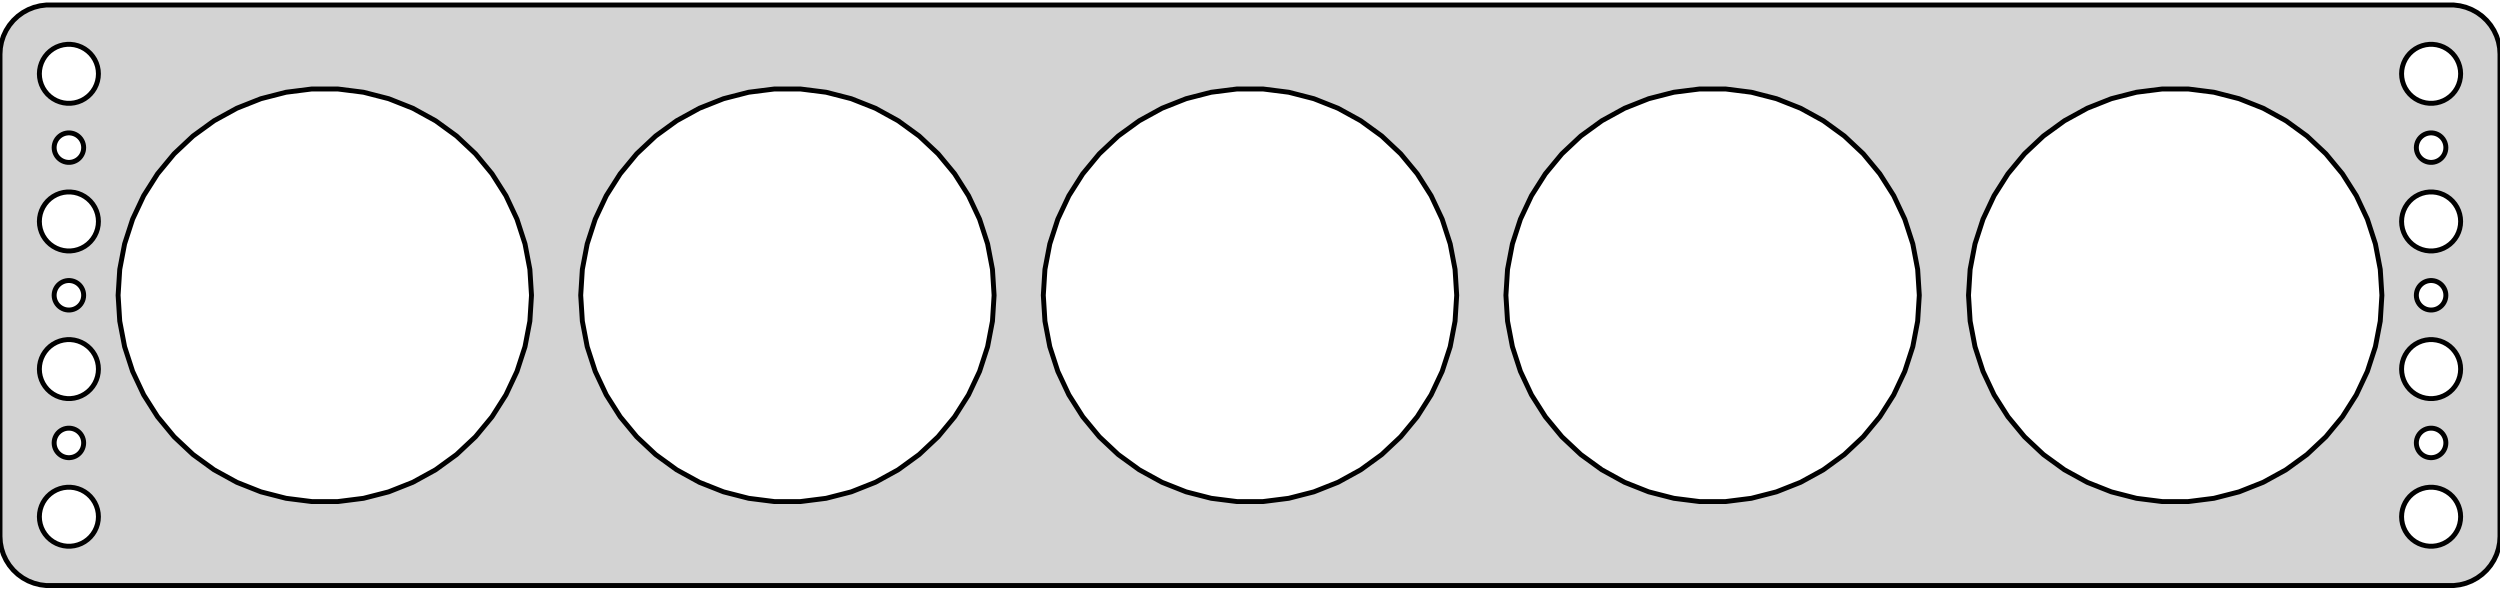 <?xml version="1.0" standalone="no"?>
<!DOCTYPE svg PUBLIC "-//W3C//DTD SVG 1.1//EN" "http://www.w3.org/Graphics/SVG/1.1/DTD/svg11.dtd">
<svg width="254mm" height="60mm" viewBox="-127 -30 254 60" xmlns="http://www.w3.org/2000/svg" version="1.1">
<title>OpenSCAD Model</title>
<path d="
M 122.937,29.411 L 123.545,29.255 L 124.129,29.024 L 124.679,28.722 L 125.187,28.353 L 125.645,27.923
 L 126.045,27.439 L 126.382,26.909 L 126.649,26.341 L 126.843,25.743 L 126.961,25.127 L 127,24.5
 L 127,-24.5 L 126.961,-25.127 L 126.843,-25.743 L 126.649,-26.341 L 126.382,-26.909 L 126.045,-27.439
 L 125.645,-27.923 L 125.187,-28.353 L 124.679,-28.722 L 124.129,-29.024 L 123.545,-29.255 L 122.937,-29.411
 L 122.314,-29.49 L -122.314,-29.49 L -122.937,-29.411 L -123.545,-29.255 L -124.129,-29.024 L -124.679,-28.722
 L -125.187,-28.353 L -125.645,-27.923 L -126.045,-27.439 L -126.382,-26.909 L -126.649,-26.341 L -126.843,-25.743
 L -126.961,-25.127 L -127,-24.5 L -127,24.5 L -126.961,25.127 L -126.843,25.743 L -126.649,26.341
 L -126.382,26.909 L -126.045,27.439 L -125.645,27.923 L -125.187,28.353 L -124.679,28.722 L -124.129,29.024
 L -123.545,29.255 L -122.937,29.411 L -122.314,29.49 L 122.314,29.49 z
M -120.188,-19.506 L -120.562,-19.553 L -120.927,-19.647 L -121.277,-19.785 L -121.607,-19.967 L -121.912,-20.188
 L -122.187,-20.446 L -122.427,-20.737 L -122.629,-21.055 L -122.789,-21.396 L -122.906,-21.754 L -122.976,-22.124
 L -123,-22.5 L -122.976,-22.876 L -122.906,-23.246 L -122.789,-23.604 L -122.629,-23.945 L -122.427,-24.263
 L -122.187,-24.554 L -121.912,-24.811 L -121.607,-25.033 L -121.277,-25.215 L -120.927,-25.353 L -120.562,-25.447
 L -120.188,-25.494 L -119.812,-25.494 L -119.438,-25.447 L -119.073,-25.353 L -118.723,-25.215 L -118.393,-25.033
 L -118.088,-24.811 L -117.813,-24.554 L -117.573,-24.263 L -117.371,-23.945 L -117.211,-23.604 L -117.094,-23.246
 L -117.024,-22.876 L -117,-22.5 L -117.024,-22.124 L -117.094,-21.754 L -117.211,-21.396 L -117.371,-21.055
 L -117.573,-20.737 L -117.813,-20.446 L -118.088,-20.188 L -118.393,-19.967 L -118.723,-19.785 L -119.073,-19.647
 L -119.438,-19.553 L -119.812,-19.506 z
M 119.812,-19.506 L 119.438,-19.553 L 119.073,-19.647 L 118.723,-19.785 L 118.393,-19.967 L 118.088,-20.188
 L 117.813,-20.446 L 117.573,-20.737 L 117.371,-21.055 L 117.211,-21.396 L 117.094,-21.754 L 117.024,-22.124
 L 117,-22.5 L 117.024,-22.876 L 117.094,-23.246 L 117.211,-23.604 L 117.371,-23.945 L 117.573,-24.263
 L 117.813,-24.554 L 118.088,-24.811 L 118.393,-25.033 L 118.723,-25.215 L 119.073,-25.353 L 119.438,-25.447
 L 119.812,-25.494 L 120.188,-25.494 L 120.562,-25.447 L 120.927,-25.353 L 121.277,-25.215 L 121.607,-25.033
 L 121.912,-24.811 L 122.187,-24.554 L 122.427,-24.263 L 122.629,-23.945 L 122.789,-23.604 L 122.906,-23.246
 L 122.976,-22.876 L 123,-22.5 L 122.976,-22.124 L 122.906,-21.754 L 122.789,-21.396 L 122.629,-21.055
 L 122.427,-20.737 L 122.187,-20.446 L 121.912,-20.188 L 121.607,-19.967 L 121.277,-19.785 L 120.927,-19.647
 L 120.562,-19.553 L 120.188,-19.506 z
M -95.319,20.959 L -97.935,20.628 L -100.489,19.972 L -102.941,19.001 L -105.252,17.731 L -107.386,16.181
 L -109.308,14.376 L -110.989,12.344 L -112.402,10.117 L -113.525,7.731 L -114.34,5.222 L -114.834,2.632
 L -115,-0 L -114.834,-2.632 L -114.34,-5.222 L -113.525,-7.731 L -112.402,-10.117 L -110.989,-12.344
 L -109.308,-14.376 L -107.386,-16.181 L -105.252,-17.731 L -102.941,-19.001 L -100.489,-19.972 L -97.935,-20.628
 L -95.319,-20.959 L -92.681,-20.959 L -90.065,-20.628 L -87.511,-19.972 L -85.059,-19.001 L -82.748,-17.731
 L -80.614,-16.181 L -78.692,-14.376 L -77.011,-12.344 L -75.597,-10.117 L -74.475,-7.731 L -73.66,-5.222
 L -73.166,-2.632 L -73,-0 L -73.166,2.632 L -73.66,5.222 L -74.475,7.731 L -75.597,10.117
 L -77.011,12.344 L -78.692,14.376 L -80.614,16.181 L -82.748,17.731 L -85.059,19.001 L -87.511,19.972
 L -90.065,20.628 L -92.681,20.959 z
M -48.319,20.959 L -50.935,20.628 L -53.489,19.972 L -55.941,19.001 L -58.252,17.731 L -60.386,16.181
 L -62.308,14.376 L -63.989,12.344 L -65.402,10.117 L -66.525,7.731 L -67.34,5.222 L -67.834,2.632
 L -68,-0 L -67.834,-2.632 L -67.34,-5.222 L -66.525,-7.731 L -65.402,-10.117 L -63.989,-12.344
 L -62.308,-14.376 L -60.386,-16.181 L -58.252,-17.731 L -55.941,-19.001 L -53.489,-19.972 L -50.935,-20.628
 L -48.319,-20.959 L -45.681,-20.959 L -43.065,-20.628 L -40.511,-19.972 L -38.059,-19.001 L -35.748,-17.731
 L -33.614,-16.181 L -31.692,-14.376 L -30.011,-12.344 L -28.598,-10.117 L -27.475,-7.731 L -26.66,-5.222
 L -26.166,-2.632 L -26,-0 L -26.166,2.632 L -26.66,5.222 L -27.475,7.731 L -28.598,10.117
 L -30.011,12.344 L -31.692,14.376 L -33.614,16.181 L -35.748,17.731 L -38.059,19.001 L -40.511,19.972
 L -43.065,20.628 L -45.681,20.959 z
M -1.319,20.959 L -3.935,20.628 L -6.489,19.972 L -8.941,19.001 L -11.252,17.731 L -13.386,16.181
 L -15.308,14.376 L -16.989,12.344 L -18.402,10.117 L -19.525,7.731 L -20.34,5.222 L -20.834,2.632
 L -21,-0 L -20.834,-2.632 L -20.34,-5.222 L -19.525,-7.731 L -18.402,-10.117 L -16.989,-12.344
 L -15.308,-14.376 L -13.386,-16.181 L -11.252,-17.731 L -8.941,-19.001 L -6.489,-19.972 L -3.935,-20.628
 L -1.319,-20.959 L 1.319,-20.959 L 3.935,-20.628 L 6.489,-19.972 L 8.941,-19.001 L 11.252,-17.731
 L 13.386,-16.181 L 15.308,-14.376 L 16.989,-12.344 L 18.402,-10.117 L 19.525,-7.731 L 20.34,-5.222
 L 20.834,-2.632 L 21,-0 L 20.834,2.632 L 20.34,5.222 L 19.525,7.731 L 18.402,10.117
 L 16.989,12.344 L 15.308,14.376 L 13.386,16.181 L 11.252,17.731 L 8.941,19.001 L 6.489,19.972
 L 3.935,20.628 L 1.319,20.959 z
M 92.681,20.959 L 90.065,20.628 L 87.511,19.972 L 85.059,19.001 L 82.748,17.731 L 80.614,16.181
 L 78.692,14.376 L 77.011,12.344 L 75.597,10.117 L 74.475,7.731 L 73.66,5.222 L 73.166,2.632
 L 73,-0 L 73.166,-2.632 L 73.66,-5.222 L 74.475,-7.731 L 75.597,-10.117 L 77.011,-12.344
 L 78.692,-14.376 L 80.614,-16.181 L 82.748,-17.731 L 85.059,-19.001 L 87.511,-19.972 L 90.065,-20.628
 L 92.681,-20.959 L 95.319,-20.959 L 97.935,-20.628 L 100.489,-19.972 L 102.941,-19.001 L 105.252,-17.731
 L 107.386,-16.181 L 109.308,-14.376 L 110.989,-12.344 L 112.402,-10.117 L 113.525,-7.731 L 114.34,-5.222
 L 114.834,-2.632 L 115,-0 L 114.834,2.632 L 114.34,5.222 L 113.525,7.731 L 112.402,10.117
 L 110.989,12.344 L 109.308,14.376 L 107.386,16.181 L 105.252,17.731 L 102.941,19.001 L 100.489,19.972
 L 97.935,20.628 L 95.319,20.959 z
M 45.681,20.959 L 43.065,20.628 L 40.511,19.972 L 38.059,19.001 L 35.748,17.731 L 33.614,16.181
 L 31.692,14.376 L 30.011,12.344 L 28.598,10.117 L 27.475,7.731 L 26.66,5.222 L 26.166,2.632
 L 26,-0 L 26.166,-2.632 L 26.66,-5.222 L 27.475,-7.731 L 28.598,-10.117 L 30.011,-12.344
 L 31.692,-14.376 L 33.614,-16.181 L 35.748,-17.731 L 38.059,-19.001 L 40.511,-19.972 L 43.065,-20.628
 L 45.681,-20.959 L 48.319,-20.959 L 50.935,-20.628 L 53.489,-19.972 L 55.941,-19.001 L 58.252,-17.731
 L 60.386,-16.181 L 62.308,-14.376 L 63.989,-12.344 L 65.402,-10.117 L 66.525,-7.731 L 67.34,-5.222
 L 67.834,-2.632 L 68,-0 L 67.834,2.632 L 67.34,5.222 L 66.525,7.731 L 65.402,10.117
 L 63.989,12.344 L 62.308,14.376 L 60.386,16.181 L 58.252,17.731 L 55.941,19.001 L 53.489,19.972
 L 50.935,20.628 L 48.319,20.959 z
M -120.094,-13.503 L -120.281,-13.527 L -120.464,-13.573 L -120.639,-13.643 L -120.804,-13.733 L -120.956,-13.844
 L -121.093,-13.973 L -121.214,-14.118 L -121.314,-14.277 L -121.395,-14.448 L -121.453,-14.627 L -121.488,-14.812
 L -121.5,-15 L -121.488,-15.188 L -121.453,-15.373 L -121.395,-15.552 L -121.314,-15.723 L -121.214,-15.882
 L -121.093,-16.027 L -120.956,-16.156 L -120.804,-16.267 L -120.639,-16.357 L -120.464,-16.427 L -120.281,-16.473
 L -120.094,-16.497 L -119.906,-16.497 L -119.719,-16.473 L -119.536,-16.427 L -119.361,-16.357 L -119.196,-16.267
 L -119.044,-16.156 L -118.907,-16.027 L -118.786,-15.882 L -118.686,-15.723 L -118.605,-15.552 L -118.547,-15.373
 L -118.512,-15.188 L -118.5,-15 L -118.512,-14.812 L -118.547,-14.627 L -118.605,-14.448 L -118.686,-14.277
 L -118.786,-14.118 L -118.907,-13.973 L -119.044,-13.844 L -119.196,-13.733 L -119.361,-13.643 L -119.536,-13.573
 L -119.719,-13.527 L -119.906,-13.503 z
M 119.906,-13.503 L 119.719,-13.527 L 119.536,-13.573 L 119.361,-13.643 L 119.196,-13.733 L 119.044,-13.844
 L 118.907,-13.973 L 118.786,-14.118 L 118.686,-14.277 L 118.605,-14.448 L 118.547,-14.627 L 118.512,-14.812
 L 118.5,-15 L 118.512,-15.188 L 118.547,-15.373 L 118.605,-15.552 L 118.686,-15.723 L 118.786,-15.882
 L 118.907,-16.027 L 119.044,-16.156 L 119.196,-16.267 L 119.361,-16.357 L 119.536,-16.427 L 119.719,-16.473
 L 119.906,-16.497 L 120.094,-16.497 L 120.281,-16.473 L 120.464,-16.427 L 120.639,-16.357 L 120.804,-16.267
 L 120.956,-16.156 L 121.093,-16.027 L 121.214,-15.882 L 121.314,-15.723 L 121.395,-15.552 L 121.453,-15.373
 L 121.488,-15.188 L 121.5,-15 L 121.488,-14.812 L 121.453,-14.627 L 121.395,-14.448 L 121.314,-14.277
 L 121.214,-14.118 L 121.093,-13.973 L 120.956,-13.844 L 120.804,-13.733 L 120.639,-13.643 L 120.464,-13.573
 L 120.281,-13.527 L 120.094,-13.503 z
M 119.812,-4.506 L 119.438,-4.553 L 119.073,-4.647 L 118.723,-4.786 L 118.393,-4.967 L 118.088,-5.188
 L 117.813,-5.446 L 117.573,-5.737 L 117.371,-6.055 L 117.211,-6.396 L 117.094,-6.754 L 117.024,-7.124
 L 117,-7.5 L 117.024,-7.876 L 117.094,-8.246 L 117.211,-8.604 L 117.371,-8.945 L 117.573,-9.263
 L 117.813,-9.554 L 118.088,-9.812 L 118.393,-10.033 L 118.723,-10.214 L 119.073,-10.353 L 119.438,-10.447
 L 119.812,-10.494 L 120.188,-10.494 L 120.562,-10.447 L 120.927,-10.353 L 121.277,-10.214 L 121.607,-10.033
 L 121.912,-9.812 L 122.187,-9.554 L 122.427,-9.263 L 122.629,-8.945 L 122.789,-8.604 L 122.906,-8.246
 L 122.976,-7.876 L 123,-7.5 L 122.976,-7.124 L 122.906,-6.754 L 122.789,-6.396 L 122.629,-6.055
 L 122.427,-5.737 L 122.187,-5.446 L 121.912,-5.188 L 121.607,-4.967 L 121.277,-4.786 L 120.927,-4.647
 L 120.562,-4.553 L 120.188,-4.506 z
M -120.188,-4.506 L -120.562,-4.553 L -120.927,-4.647 L -121.277,-4.786 L -121.607,-4.967 L -121.912,-5.188
 L -122.187,-5.446 L -122.427,-5.737 L -122.629,-6.055 L -122.789,-6.396 L -122.906,-6.754 L -122.976,-7.124
 L -123,-7.5 L -122.976,-7.876 L -122.906,-8.246 L -122.789,-8.604 L -122.629,-8.945 L -122.427,-9.263
 L -122.187,-9.554 L -121.912,-9.812 L -121.607,-10.033 L -121.277,-10.214 L -120.927,-10.353 L -120.562,-10.447
 L -120.188,-10.494 L -119.812,-10.494 L -119.438,-10.447 L -119.073,-10.353 L -118.723,-10.214 L -118.393,-10.033
 L -118.088,-9.812 L -117.813,-9.554 L -117.573,-9.263 L -117.371,-8.945 L -117.211,-8.604 L -117.094,-8.246
 L -117.024,-7.876 L -117,-7.5 L -117.024,-7.124 L -117.094,-6.754 L -117.211,-6.396 L -117.371,-6.055
 L -117.573,-5.737 L -117.813,-5.446 L -118.088,-5.188 L -118.393,-4.967 L -118.723,-4.786 L -119.073,-4.647
 L -119.438,-4.553 L -119.812,-4.506 z
M 119.906,1.497 L 119.719,1.473 L 119.536,1.427 L 119.361,1.357 L 119.196,1.266 L 119.044,1.156
 L 118.907,1.027 L 118.786,0.882 L 118.686,0.723 L 118.605,0.552 L 118.547,0.373 L 118.512,0.188
 L 118.5,-0 L 118.512,-0.188 L 118.547,-0.373 L 118.605,-0.552 L 118.686,-0.723 L 118.786,-0.882
 L 118.907,-1.027 L 119.044,-1.156 L 119.196,-1.266 L 119.361,-1.357 L 119.536,-1.427 L 119.719,-1.473
 L 119.906,-1.497 L 120.094,-1.497 L 120.281,-1.473 L 120.464,-1.427 L 120.639,-1.357 L 120.804,-1.266
 L 120.956,-1.156 L 121.093,-1.027 L 121.214,-0.882 L 121.314,-0.723 L 121.395,-0.552 L 121.453,-0.373
 L 121.488,-0.188 L 121.5,-0 L 121.488,0.188 L 121.453,0.373 L 121.395,0.552 L 121.314,0.723
 L 121.214,0.882 L 121.093,1.027 L 120.956,1.156 L 120.804,1.266 L 120.639,1.357 L 120.464,1.427
 L 120.281,1.473 L 120.094,1.497 z
M -120.094,1.497 L -120.281,1.473 L -120.464,1.427 L -120.639,1.357 L -120.804,1.266 L -120.956,1.156
 L -121.093,1.027 L -121.214,0.882 L -121.314,0.723 L -121.395,0.552 L -121.453,0.373 L -121.488,0.188
 L -121.5,-0 L -121.488,-0.188 L -121.453,-0.373 L -121.395,-0.552 L -121.314,-0.723 L -121.214,-0.882
 L -121.093,-1.027 L -120.956,-1.156 L -120.804,-1.266 L -120.639,-1.357 L -120.464,-1.427 L -120.281,-1.473
 L -120.094,-1.497 L -119.906,-1.497 L -119.719,-1.473 L -119.536,-1.427 L -119.361,-1.357 L -119.196,-1.266
 L -119.044,-1.156 L -118.907,-1.027 L -118.786,-0.882 L -118.686,-0.723 L -118.605,-0.552 L -118.547,-0.373
 L -118.512,-0.188 L -118.5,-0 L -118.512,0.188 L -118.547,0.373 L -118.605,0.552 L -118.686,0.723
 L -118.786,0.882 L -118.907,1.027 L -119.044,1.156 L -119.196,1.266 L -119.361,1.357 L -119.536,1.427
 L -119.719,1.473 L -119.906,1.497 z
M -120.188,10.494 L -120.562,10.447 L -120.927,10.353 L -121.277,10.214 L -121.607,10.033 L -121.912,9.812
 L -122.187,9.554 L -122.427,9.263 L -122.629,8.945 L -122.789,8.604 L -122.906,8.246 L -122.976,7.876
 L -123,7.5 L -122.976,7.124 L -122.906,6.754 L -122.789,6.396 L -122.629,6.055 L -122.427,5.737
 L -122.187,5.446 L -121.912,5.188 L -121.607,4.967 L -121.277,4.786 L -120.927,4.647 L -120.562,4.553
 L -120.188,4.506 L -119.812,4.506 L -119.438,4.553 L -119.073,4.647 L -118.723,4.786 L -118.393,4.967
 L -118.088,5.188 L -117.813,5.446 L -117.573,5.737 L -117.371,6.055 L -117.211,6.396 L -117.094,6.754
 L -117.024,7.124 L -117,7.5 L -117.024,7.876 L -117.094,8.246 L -117.211,8.604 L -117.371,8.945
 L -117.573,9.263 L -117.813,9.554 L -118.088,9.812 L -118.393,10.033 L -118.723,10.214 L -119.073,10.353
 L -119.438,10.447 L -119.812,10.494 z
M 119.812,10.494 L 119.438,10.447 L 119.073,10.353 L 118.723,10.214 L 118.393,10.033 L 118.088,9.812
 L 117.813,9.554 L 117.573,9.263 L 117.371,8.945 L 117.211,8.604 L 117.094,8.246 L 117.024,7.876
 L 117,7.5 L 117.024,7.124 L 117.094,6.754 L 117.211,6.396 L 117.371,6.055 L 117.573,5.737
 L 117.813,5.446 L 118.088,5.188 L 118.393,4.967 L 118.723,4.786 L 119.073,4.647 L 119.438,4.553
 L 119.812,4.506 L 120.188,4.506 L 120.562,4.553 L 120.927,4.647 L 121.277,4.786 L 121.607,4.967
 L 121.912,5.188 L 122.187,5.446 L 122.427,5.737 L 122.629,6.055 L 122.789,6.396 L 122.906,6.754
 L 122.976,7.124 L 123,7.5 L 122.976,7.876 L 122.906,8.246 L 122.789,8.604 L 122.629,8.945
 L 122.427,9.263 L 122.187,9.554 L 121.912,9.812 L 121.607,10.033 L 121.277,10.214 L 120.927,10.353
 L 120.562,10.447 L 120.188,10.494 z
M 119.906,16.497 L 119.719,16.473 L 119.536,16.427 L 119.361,16.357 L 119.196,16.267 L 119.044,16.156
 L 118.907,16.027 L 118.786,15.882 L 118.686,15.723 L 118.605,15.552 L 118.547,15.373 L 118.512,15.188
 L 118.5,15 L 118.512,14.812 L 118.547,14.627 L 118.605,14.448 L 118.686,14.277 L 118.786,14.118
 L 118.907,13.973 L 119.044,13.844 L 119.196,13.733 L 119.361,13.643 L 119.536,13.573 L 119.719,13.527
 L 119.906,13.503 L 120.094,13.503 L 120.281,13.527 L 120.464,13.573 L 120.639,13.643 L 120.804,13.733
 L 120.956,13.844 L 121.093,13.973 L 121.214,14.118 L 121.314,14.277 L 121.395,14.448 L 121.453,14.627
 L 121.488,14.812 L 121.5,15 L 121.488,15.188 L 121.453,15.373 L 121.395,15.552 L 121.314,15.723
 L 121.214,15.882 L 121.093,16.027 L 120.956,16.156 L 120.804,16.267 L 120.639,16.357 L 120.464,16.427
 L 120.281,16.473 L 120.094,16.497 z
M -120.094,16.497 L -120.281,16.473 L -120.464,16.427 L -120.639,16.357 L -120.804,16.267 L -120.956,16.156
 L -121.093,16.027 L -121.214,15.882 L -121.314,15.723 L -121.395,15.552 L -121.453,15.373 L -121.488,15.188
 L -121.5,15 L -121.488,14.812 L -121.453,14.627 L -121.395,14.448 L -121.314,14.277 L -121.214,14.118
 L -121.093,13.973 L -120.956,13.844 L -120.804,13.733 L -120.639,13.643 L -120.464,13.573 L -120.281,13.527
 L -120.094,13.503 L -119.906,13.503 L -119.719,13.527 L -119.536,13.573 L -119.361,13.643 L -119.196,13.733
 L -119.044,13.844 L -118.907,13.973 L -118.786,14.118 L -118.686,14.277 L -118.605,14.448 L -118.547,14.627
 L -118.512,14.812 L -118.5,15 L -118.512,15.188 L -118.547,15.373 L -118.605,15.552 L -118.686,15.723
 L -118.786,15.882 L -118.907,16.027 L -119.044,16.156 L -119.196,16.267 L -119.361,16.357 L -119.536,16.427
 L -119.719,16.473 L -119.906,16.497 z
M 119.812,25.494 L 119.438,25.447 L 119.073,25.353 L 118.723,25.215 L 118.393,25.033 L 118.088,24.811
 L 117.813,24.554 L 117.573,24.263 L 117.371,23.945 L 117.211,23.604 L 117.094,23.246 L 117.024,22.876
 L 117,22.5 L 117.024,22.124 L 117.094,21.754 L 117.211,21.396 L 117.371,21.055 L 117.573,20.737
 L 117.813,20.446 L 118.088,20.188 L 118.393,19.967 L 118.723,19.785 L 119.073,19.647 L 119.438,19.553
 L 119.812,19.506 L 120.188,19.506 L 120.562,19.553 L 120.927,19.647 L 121.277,19.785 L 121.607,19.967
 L 121.912,20.188 L 122.187,20.446 L 122.427,20.737 L 122.629,21.055 L 122.789,21.396 L 122.906,21.754
 L 122.976,22.124 L 123,22.5 L 122.976,22.876 L 122.906,23.246 L 122.789,23.604 L 122.629,23.945
 L 122.427,24.263 L 122.187,24.554 L 121.912,24.811 L 121.607,25.033 L 121.277,25.215 L 120.927,25.353
 L 120.562,25.447 L 120.188,25.494 z
M -120.188,25.494 L -120.562,25.447 L -120.927,25.353 L -121.277,25.215 L -121.607,25.033 L -121.912,24.811
 L -122.187,24.554 L -122.427,24.263 L -122.629,23.945 L -122.789,23.604 L -122.906,23.246 L -122.976,22.876
 L -123,22.5 L -122.976,22.124 L -122.906,21.754 L -122.789,21.396 L -122.629,21.055 L -122.427,20.737
 L -122.187,20.446 L -121.912,20.188 L -121.607,19.967 L -121.277,19.785 L -120.927,19.647 L -120.562,19.553
 L -120.188,19.506 L -119.812,19.506 L -119.438,19.553 L -119.073,19.647 L -118.723,19.785 L -118.393,19.967
 L -118.088,20.188 L -117.813,20.446 L -117.573,20.737 L -117.371,21.055 L -117.211,21.396 L -117.094,21.754
 L -117.024,22.124 L -117,22.5 L -117.024,22.876 L -117.094,23.246 L -117.211,23.604 L -117.371,23.945
 L -117.573,24.263 L -117.813,24.554 L -118.088,24.811 L -118.393,25.033 L -118.723,25.215 L -119.073,25.353
 L -119.438,25.447 L -119.812,25.494 z
" stroke="black" fill="lightgray" stroke-width="0.5"/>
</svg>
